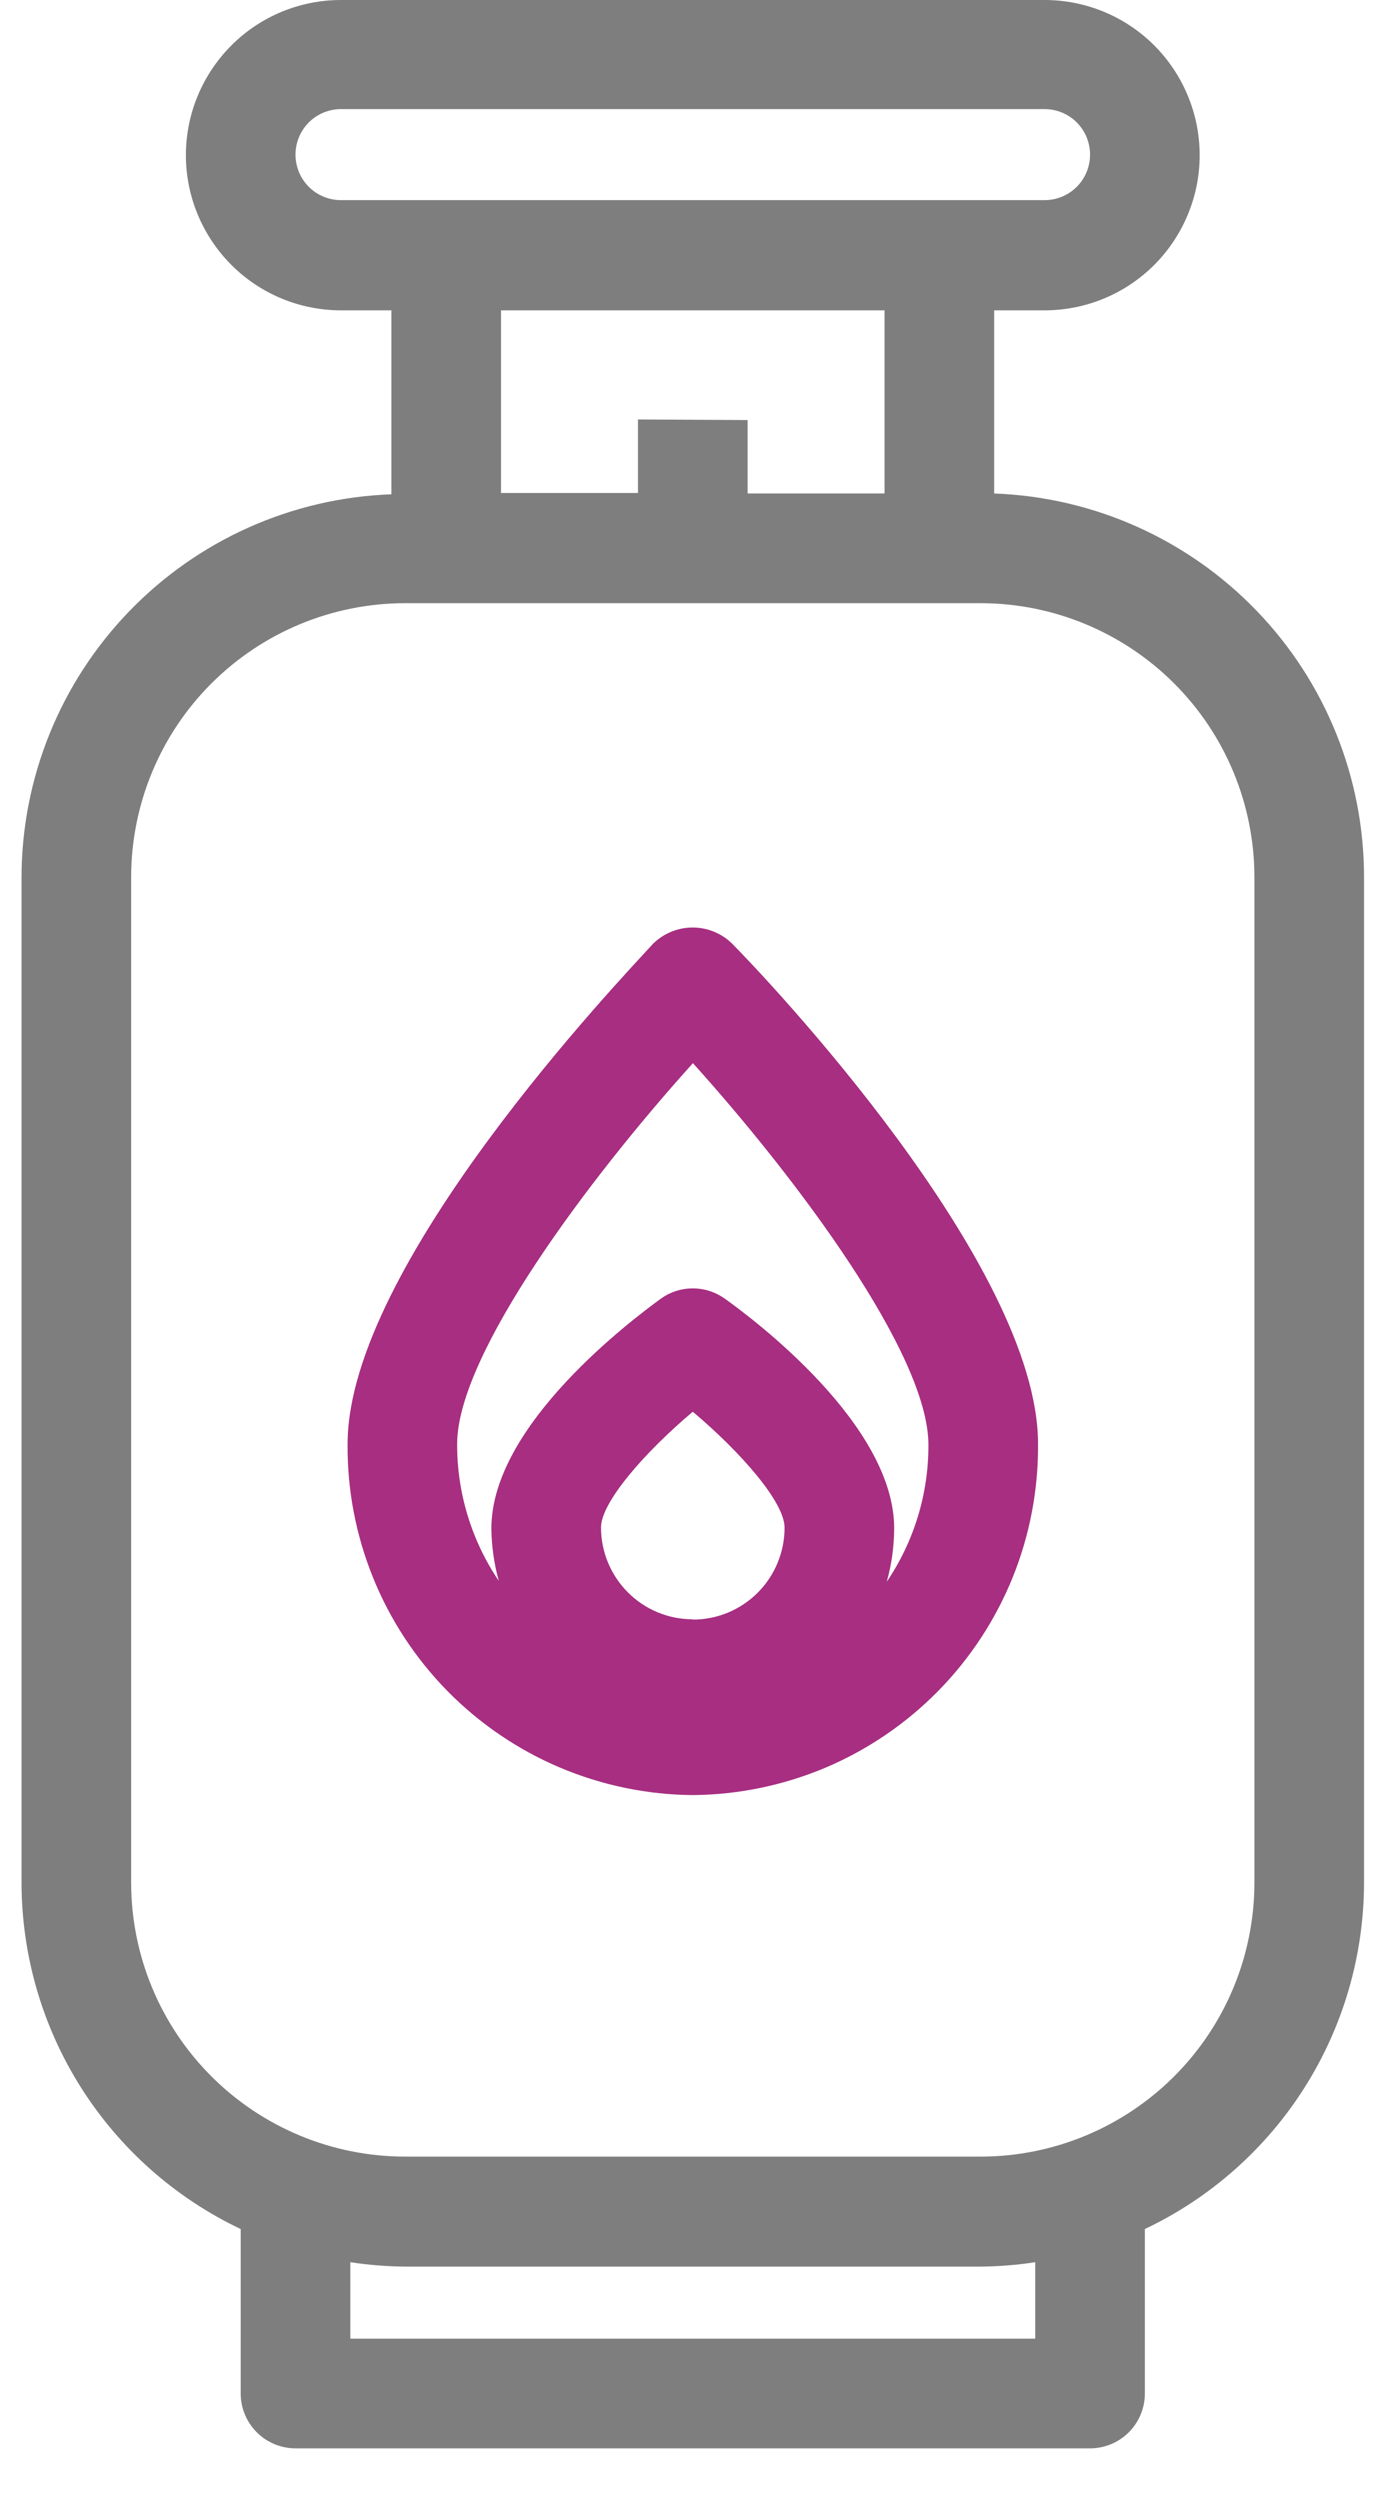 <svg width="19" height="34" viewBox="0 0 19 34" fill="none" xmlns="http://www.w3.org/2000/svg">
<path d="M3.276 30.317V32.554C3.276 32.752 3.355 32.942 3.495 33.082C3.634 33.221 3.824 33.3 4.022 33.3H14.836C15.034 33.3 15.224 33.221 15.363 33.082C15.503 32.942 15.582 32.752 15.582 32.554V30.317C16.474 29.894 17.228 29.226 17.756 28.392C18.284 27.558 18.564 26.591 18.565 25.603V11.933C18.566 10.58 18.042 9.28 17.102 8.306C16.163 7.332 14.883 6.761 13.531 6.712V4.221H14.217C14.777 4.221 15.314 3.999 15.71 3.603C16.105 3.207 16.328 2.67 16.328 2.111C16.328 1.551 16.105 1.014 15.71 0.618C15.314 0.222 14.777 0 14.217 0H4.641C4.081 0 3.544 0.222 3.149 0.618C2.753 1.014 2.53 1.551 2.53 2.111C2.53 2.67 2.753 3.207 3.149 3.603C3.544 3.999 4.081 4.221 4.641 4.221H5.327V6.723C3.975 6.772 2.695 7.343 1.756 8.317C0.816 9.291 0.292 10.591 0.293 11.944V25.603C0.294 26.591 0.574 27.558 1.102 28.392C1.63 29.226 2.384 29.894 3.276 30.317ZM14.09 31.808H4.768V30.768C5.015 30.806 5.264 30.826 5.514 30.828H13.345C13.594 30.826 13.843 30.806 14.09 30.768V31.808ZM4.641 2.722C4.477 2.722 4.319 2.657 4.203 2.541C4.087 2.425 4.022 2.267 4.022 2.103C4.022 1.939 4.087 1.782 4.203 1.665C4.319 1.549 4.477 1.484 4.641 1.484H14.217C14.381 1.484 14.539 1.549 14.655 1.665C14.771 1.782 14.836 1.939 14.836 2.103C14.836 2.267 14.771 2.425 14.655 2.541C14.539 2.657 14.381 2.722 14.217 2.722H4.641ZM8.683 5.705V6.705H6.819V4.221H12.039V6.712H10.175V5.713L8.683 5.705ZM1.785 11.933C1.785 10.944 2.177 9.995 2.877 9.296C3.576 8.597 4.525 8.204 5.514 8.204H13.345C14.334 8.204 15.282 8.597 15.981 9.296C16.681 9.995 17.073 10.944 17.073 11.933V25.603C17.073 26.592 16.681 27.541 15.981 28.24C15.282 28.939 14.334 29.332 13.345 29.332H5.514C4.525 29.332 3.576 28.939 2.877 28.24C2.177 27.541 1.785 26.592 1.785 25.603V11.933Z" fill="#7E7E7E"/>
<path d="M9.429 24.415C10.051 24.41 10.667 24.282 11.24 24.04C11.812 23.797 12.332 23.443 12.768 23C13.205 22.556 13.549 22.031 13.783 21.454C14.016 20.877 14.133 20.26 14.128 19.638C14.128 17.188 10.399 13.272 9.962 12.832C9.819 12.693 9.627 12.615 9.427 12.615C9.228 12.615 9.036 12.693 8.892 12.832C8.467 13.298 4.731 17.203 4.731 19.638C4.725 20.26 4.843 20.877 5.076 21.454C5.309 22.031 5.654 22.556 6.09 23C6.526 23.443 7.046 23.797 7.619 24.04C8.192 24.282 8.807 24.41 9.429 24.415ZM9.429 22.024C9.098 22.024 8.78 21.893 8.546 21.658C8.312 21.424 8.18 21.106 8.18 20.775C8.18 20.432 8.777 19.75 9.429 19.201C10.082 19.75 10.678 20.432 10.678 20.775C10.679 20.939 10.647 21.102 10.584 21.254C10.522 21.406 10.43 21.544 10.314 21.661C10.198 21.777 10.06 21.869 9.908 21.933C9.756 21.996 9.594 22.028 9.429 22.028V22.024ZM9.429 14.458C10.842 16.024 12.636 18.418 12.636 19.649C12.639 20.313 12.442 20.963 12.069 21.513C12.136 21.277 12.169 21.032 12.17 20.786C12.17 19.373 10.246 17.934 9.862 17.661C9.735 17.571 9.584 17.523 9.429 17.523C9.274 17.523 9.123 17.571 8.997 17.661C8.624 17.934 6.688 19.373 6.688 20.786C6.69 21.028 6.724 21.269 6.789 21.502C6.417 20.952 6.219 20.302 6.222 19.638C6.222 18.422 8.016 16.028 9.429 14.462V14.458Z" fill="#A72E81"/>
</svg>

